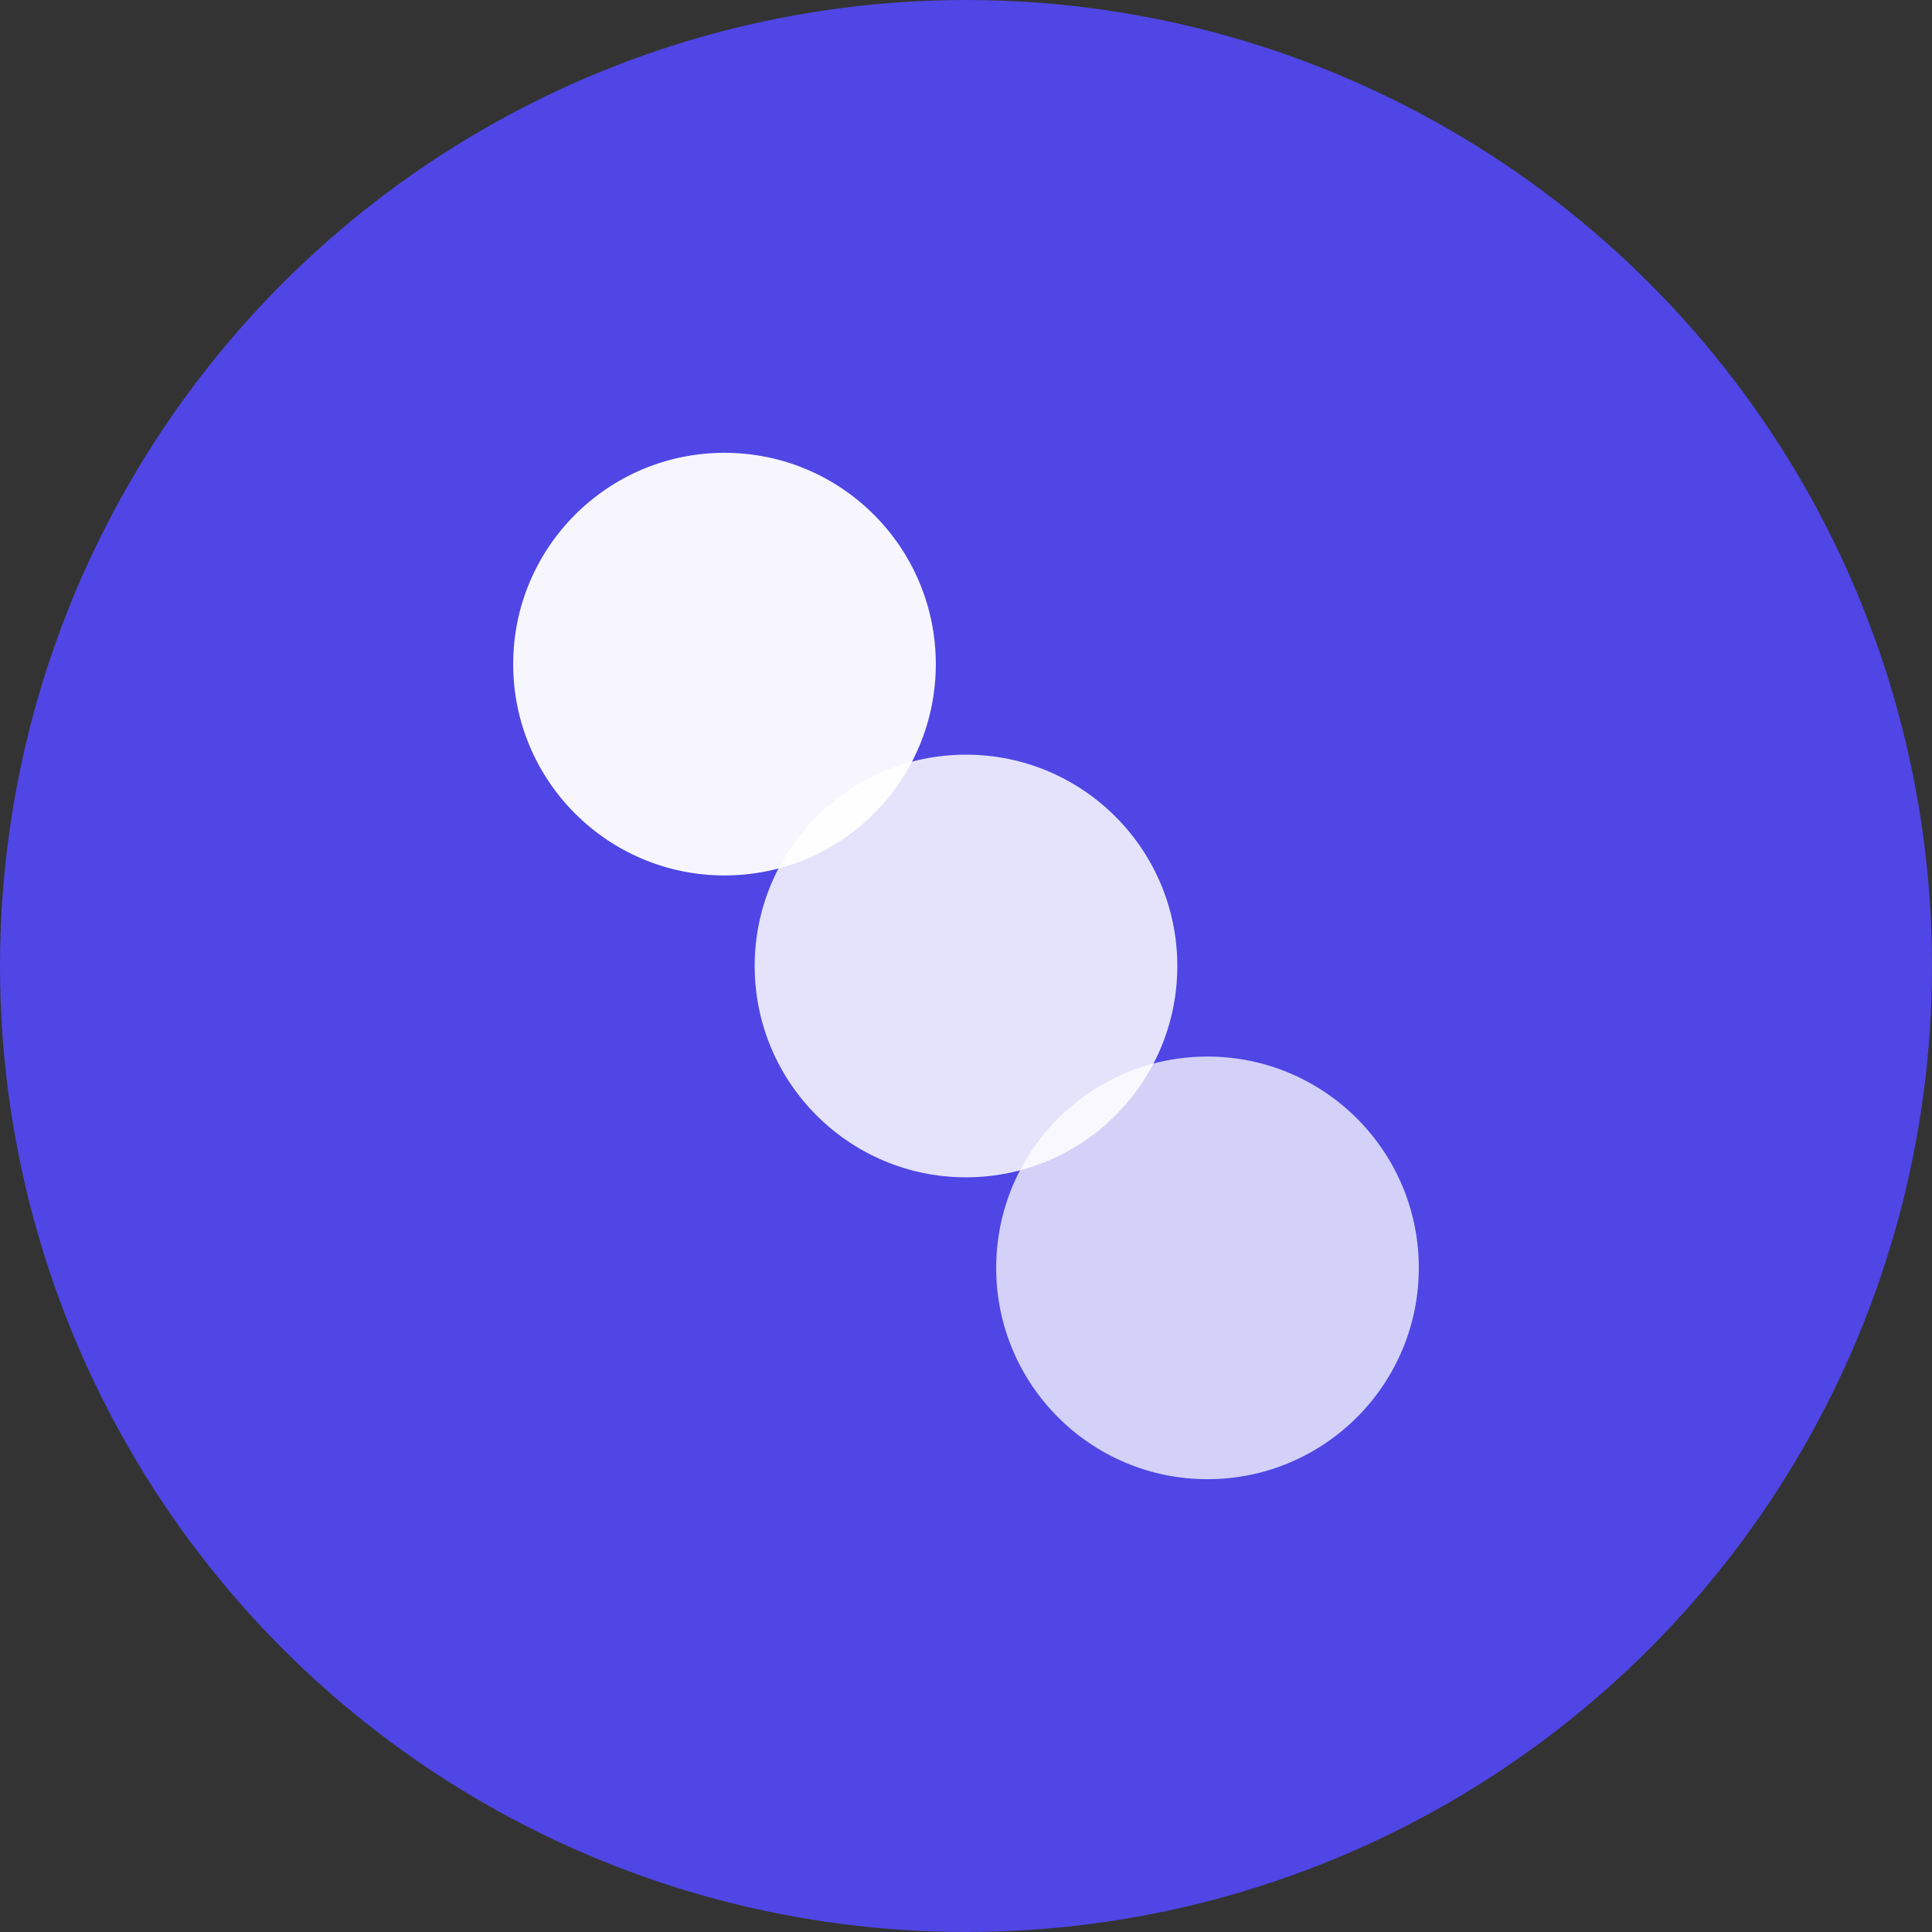 <svg xmlns="http://www.w3.org/2000/svg" viewBox="0 0 32 32">
    <rect x="0" y="0" width="32" height="32" fill="#333333" stroke="none"/>
    <!-- Background circle -->
    <circle cx="16" cy="16" r="16" fill="#4F46E5"/>
    
    <!-- Stylized S for Snellie made of circles representing coins/payments -->
    <circle cx="12" cy="11" r="3.5" fill="white" opacity="0.95"/>
    <circle cx="16" cy="16" r="3.5" fill="white" opacity="0.85"/>
    <circle cx="20" cy="21" r="3.5" fill="white" opacity="0.75"/>
</svg>
